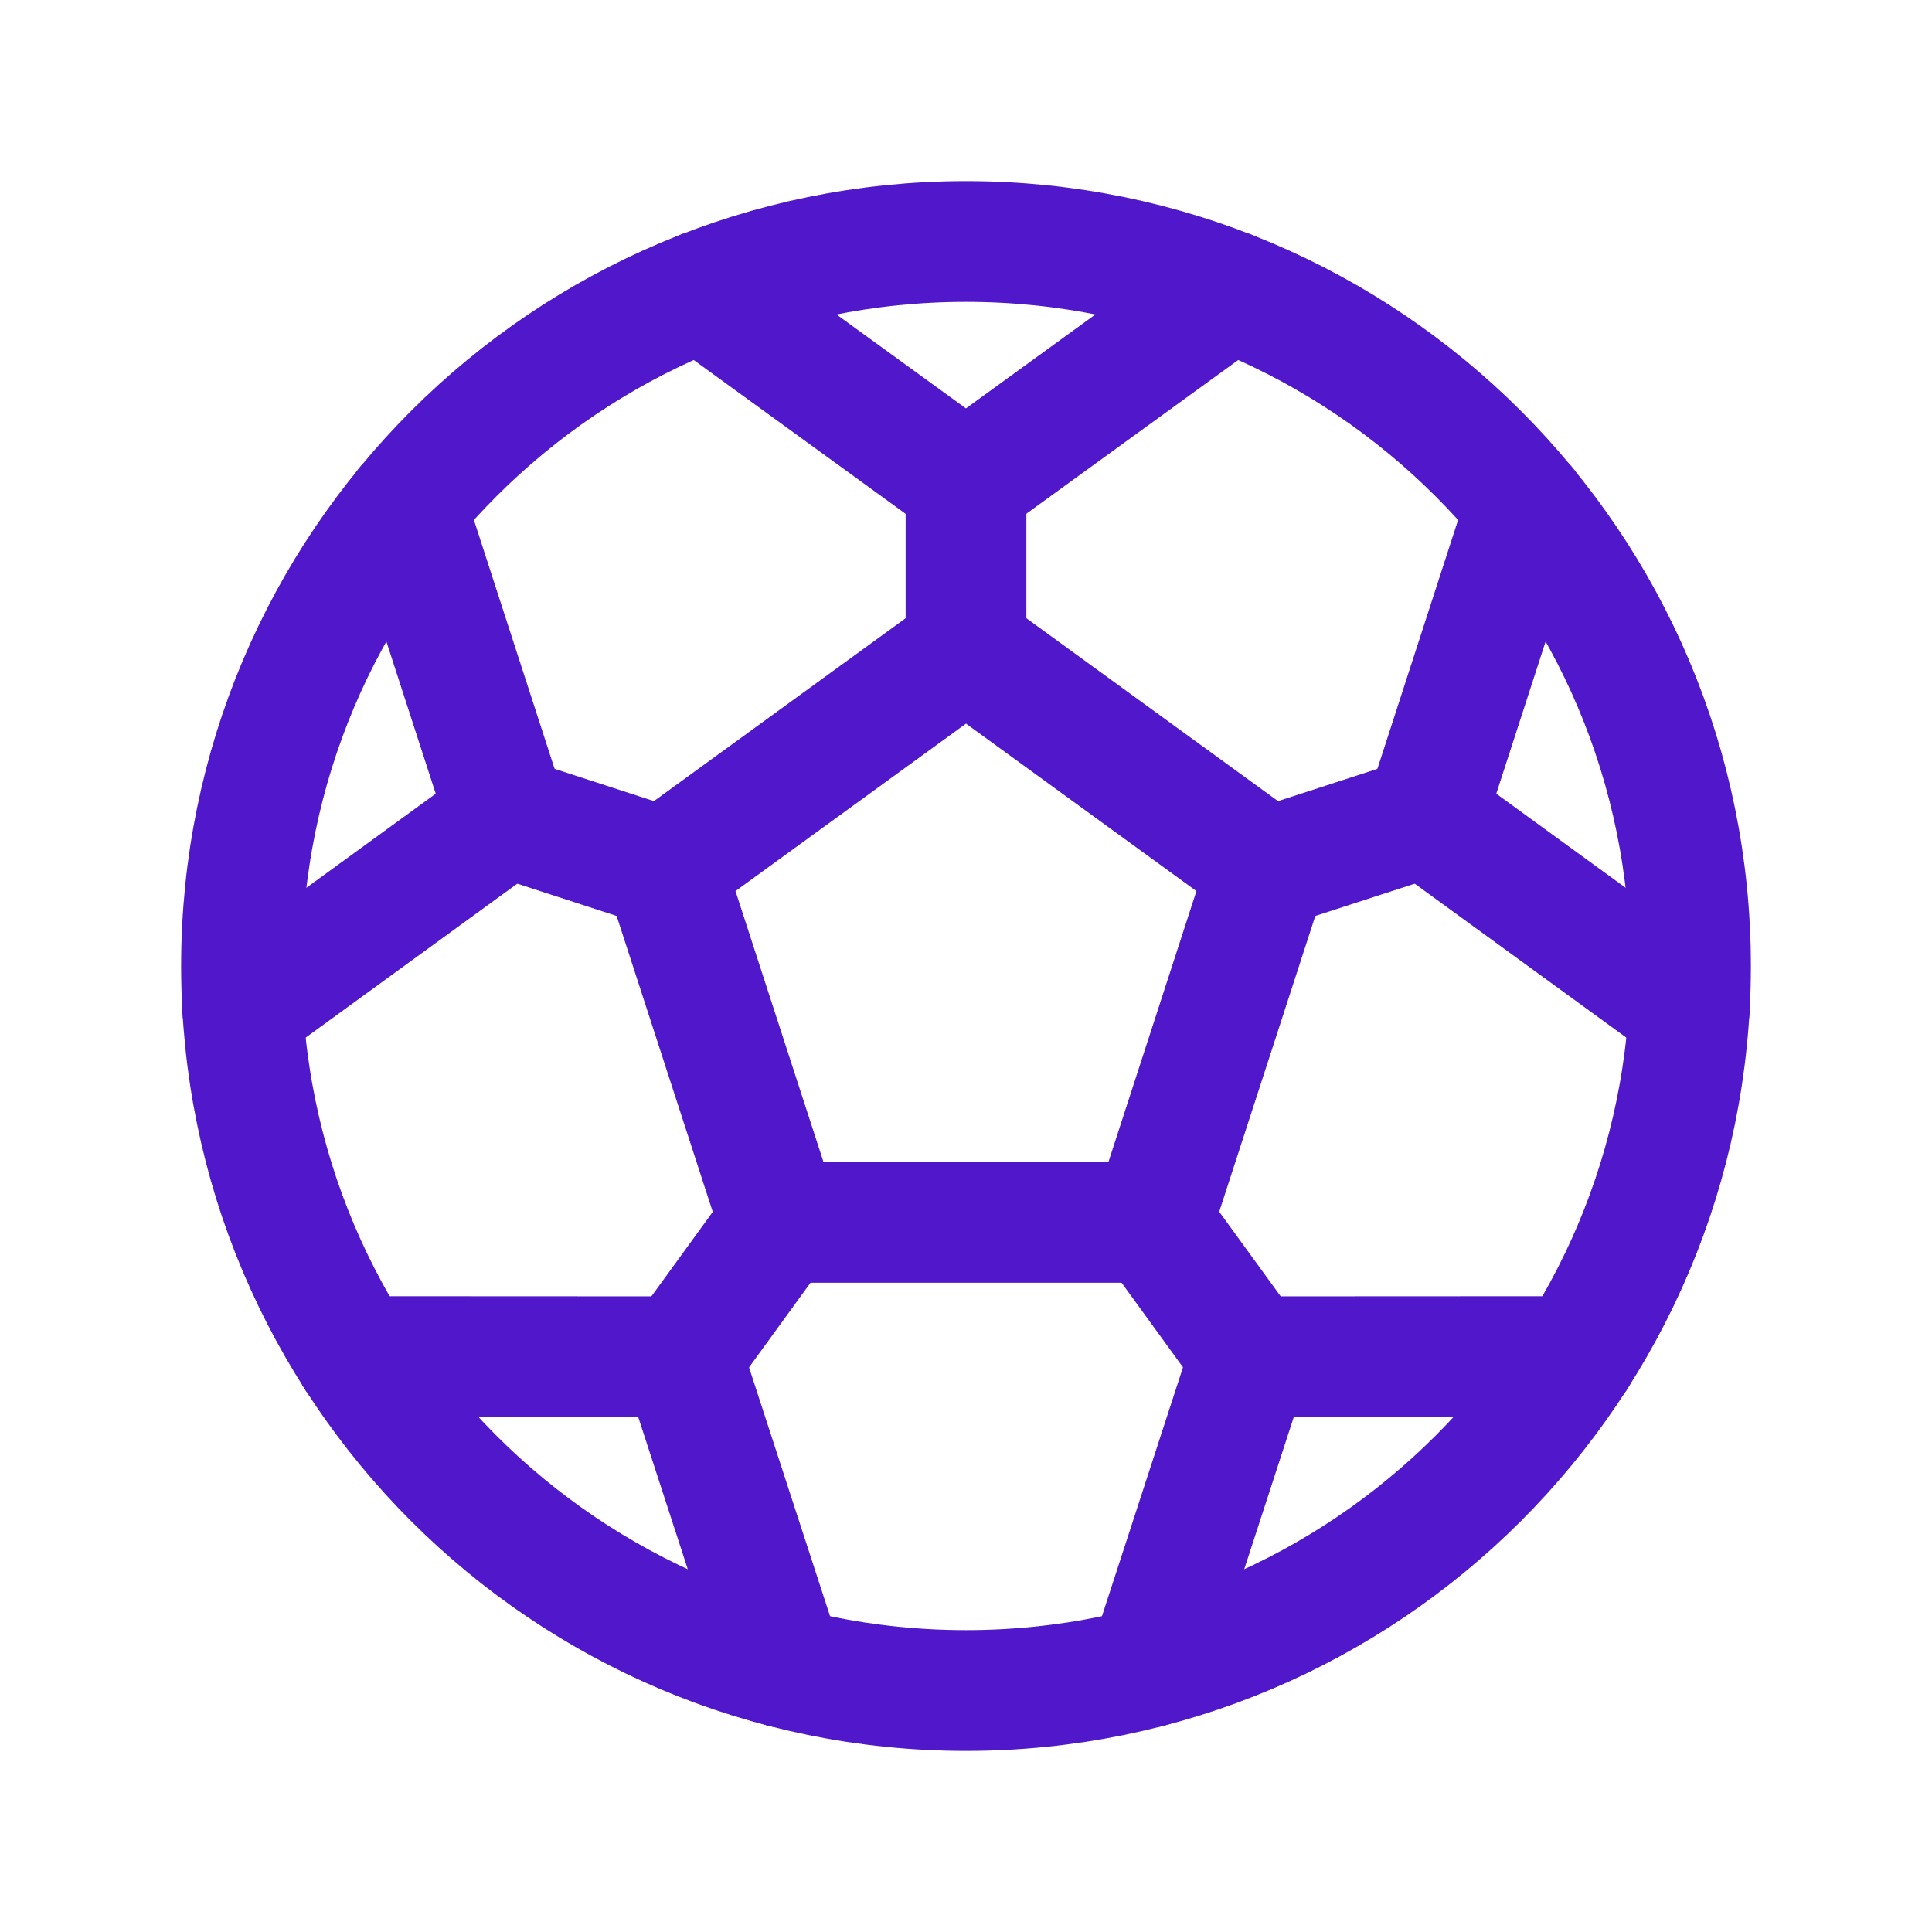 <svg width="24" height="24" viewBox="0 0 24 24" fill="none" xmlns="http://www.w3.org/2000/svg">
<path d="M12 21C16.971 21 21 16.971 21 12C21 7.029 16.971 3 12 3C7.029 3 3 7.029 3 12C3 16.971 7.029 21 12 21Z" stroke="#5018CA" stroke-width="1.5" stroke-linecap="round" stroke-linejoin="round"/>
<path d="M12 8.062L8.255 10.783L9.685 15.185H14.314L15.744 10.783L12 8.062Z" stroke="#5018CA" stroke-width="1.5" stroke-linecap="round" stroke-linejoin="round"/>
<path d="M12 6V8.062" stroke="#5018CA" stroke-width="1.5" stroke-linecap="round" stroke-linejoin="round"/>
<path d="M15.282 3.618L11.999 6L8.717 3.618" stroke="#5018CA" stroke-width="1.5" stroke-linecap="round" stroke-linejoin="round"/>
<path d="M6.294 10.146L8.255 10.783" stroke="#5018CA" stroke-width="1.5" stroke-linecap="round" stroke-linejoin="round"/>
<path d="M5.043 6.288L6.294 10.146L3.014 12.532" stroke="#5018CA" stroke-width="1.5" stroke-linecap="round" stroke-linejoin="round"/>
<path d="M8.474 16.854L9.686 15.185" stroke="#5018CA" stroke-width="1.5" stroke-linecap="round" stroke-linejoin="round"/>
<path d="M4.417 16.852L8.473 16.854L9.729 20.711" stroke="#5018CA" stroke-width="1.5" stroke-linecap="round" stroke-linejoin="round"/>
<path d="M15.527 16.854L14.315 15.185" stroke="#5018CA" stroke-width="1.5" stroke-linecap="round" stroke-linejoin="round"/>
<path d="M14.271 20.711L15.527 16.854L19.583 16.852" stroke="#5018CA" stroke-width="1.5" stroke-linecap="round" stroke-linejoin="round"/>
<path d="M17.707 10.146L15.745 10.783" stroke="#5018CA" stroke-width="1.5" stroke-linecap="round" stroke-linejoin="round"/>
<path d="M20.986 12.532L17.706 10.146L18.957 6.288" stroke="#5018CA" stroke-width="1.5" stroke-linecap="round" stroke-linejoin="round"/>
</svg>
